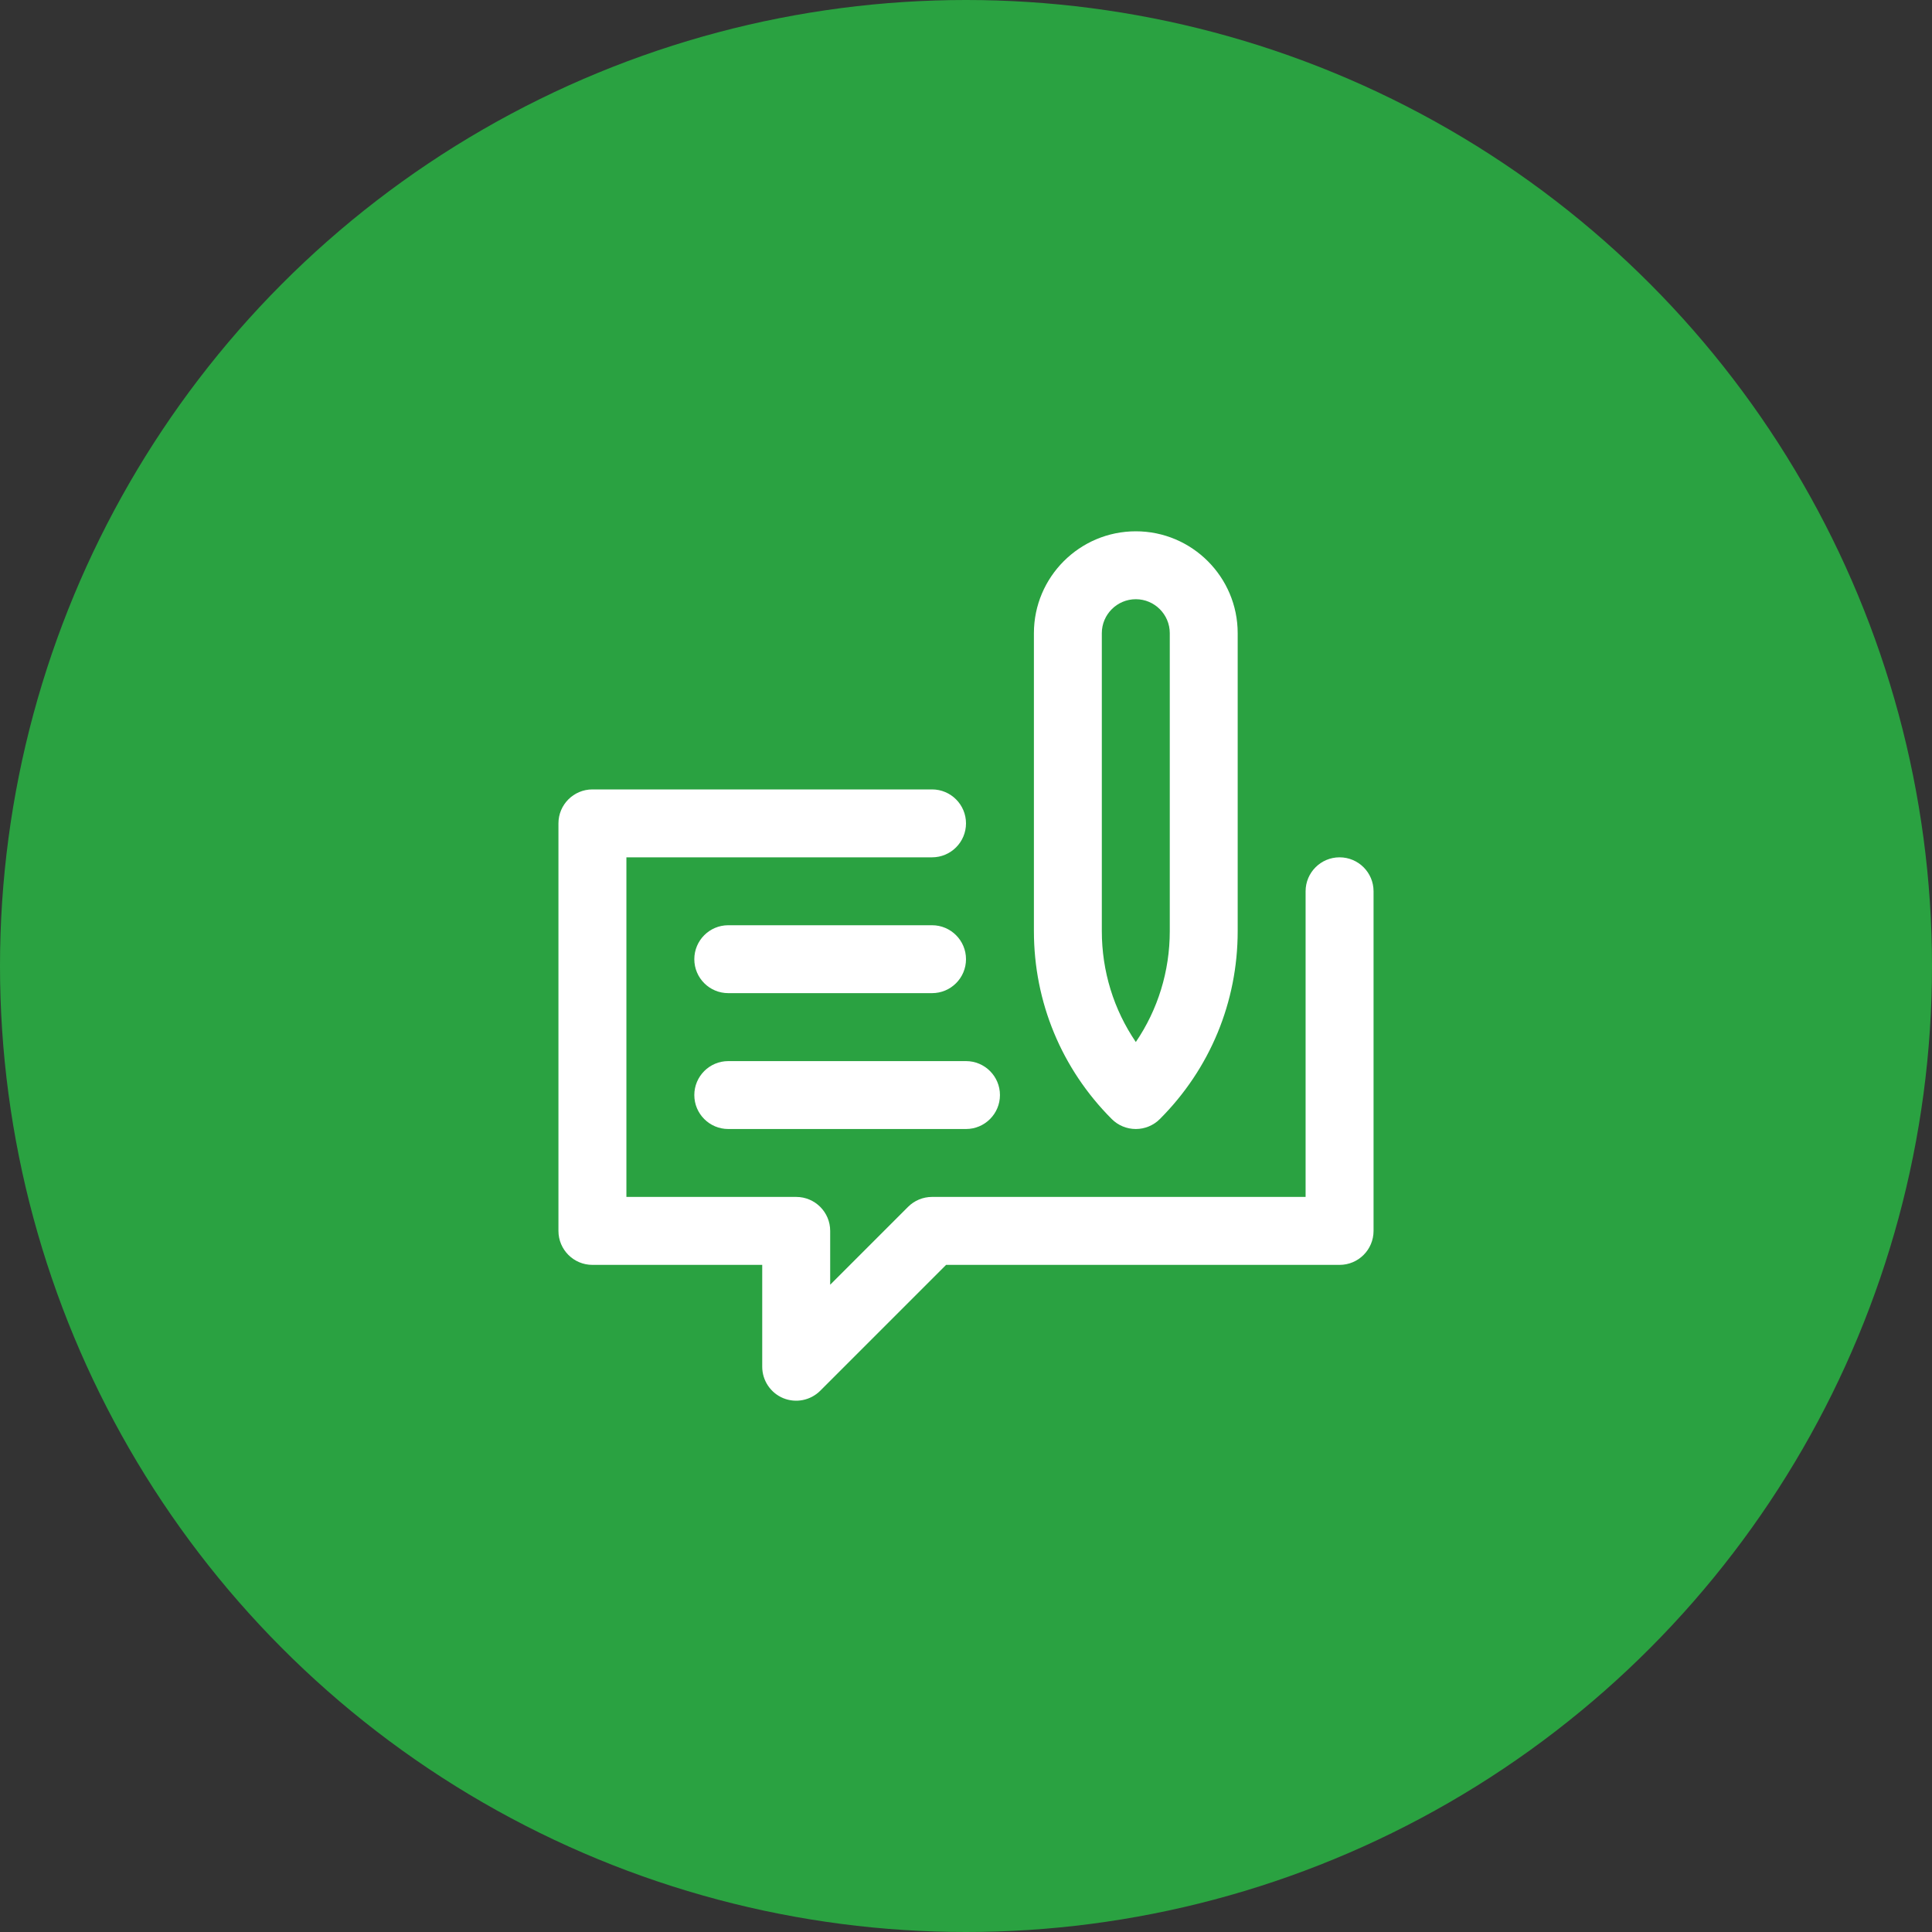 <svg width="40" height="40" viewBox="0 0 40 40" fill="none" xmlns="http://www.w3.org/2000/svg">
<rect x="0" y="0" width="40" height="40" fill="#333333" stroke="none"/>
<circle cx="20" cy="20" r="20" fill="#2AA241"/>
<g clip-path="url(#clip0_498_12567)">
<path d="M16.215 28.947C15.953 28.838 15.781 28.581 15.781 28.297V26.188H12.266C11.877 26.188 11.562 25.873 11.562 25.484V17.047C11.562 16.659 11.877 16.344 12.266 16.344H19.297C19.685 16.344 20 16.659 20 17.047C20 17.435 19.685 17.75 19.297 17.75H12.969V24.781H16.484C16.873 24.781 17.188 25.096 17.188 25.484V26.599L18.8 24.987C18.932 24.855 19.11 24.781 19.297 24.781H27.031V18.453C27.031 18.065 27.346 17.75 27.734 17.75C28.123 17.75 28.438 18.065 28.438 18.453V25.484C28.438 25.873 28.123 26.188 27.734 26.188H19.588L16.982 28.794C16.78 28.995 16.478 29.055 16.215 28.947Z" fill="white"/>
<path d="M20 23.375H15.078C14.69 23.375 14.375 23.06 14.375 22.672C14.375 22.284 14.69 21.969 15.078 21.969H20C20.388 21.969 20.703 22.284 20.703 22.672C20.703 23.06 20.388 23.375 20 23.375Z" fill="white"/>
<path d="M19.297 20.562H15.078C14.69 20.562 14.375 20.248 14.375 19.859C14.375 19.471 14.69 19.156 15.078 19.156H19.297C19.685 19.156 20 19.471 20 19.859C20 20.248 19.685 20.562 19.297 20.562Z" fill="white"/>
<path d="M23.516 23.375C23.329 23.375 23.15 23.301 23.018 23.169C21.979 22.129 21.406 20.747 21.406 19.277V13.109C21.406 11.946 22.352 11 23.516 11C24.679 11 25.625 11.946 25.625 13.109V19.277C25.625 20.747 25.052 22.129 24.013 23.169C23.881 23.301 23.702 23.375 23.516 23.375ZM23.516 12.406C23.128 12.406 22.812 12.722 22.812 13.109V19.277C22.812 20.108 23.058 20.902 23.516 21.574C23.973 20.902 24.219 20.108 24.219 19.277V13.109C24.219 12.722 23.903 12.406 23.516 12.406Z" fill="white"/>
</g>
<defs>
<clipPath id="clip0_498_12567">
<rect width="18" height="18" fill="white" transform="translate(11 11)"/>
</clipPath>
</defs>
</svg>

